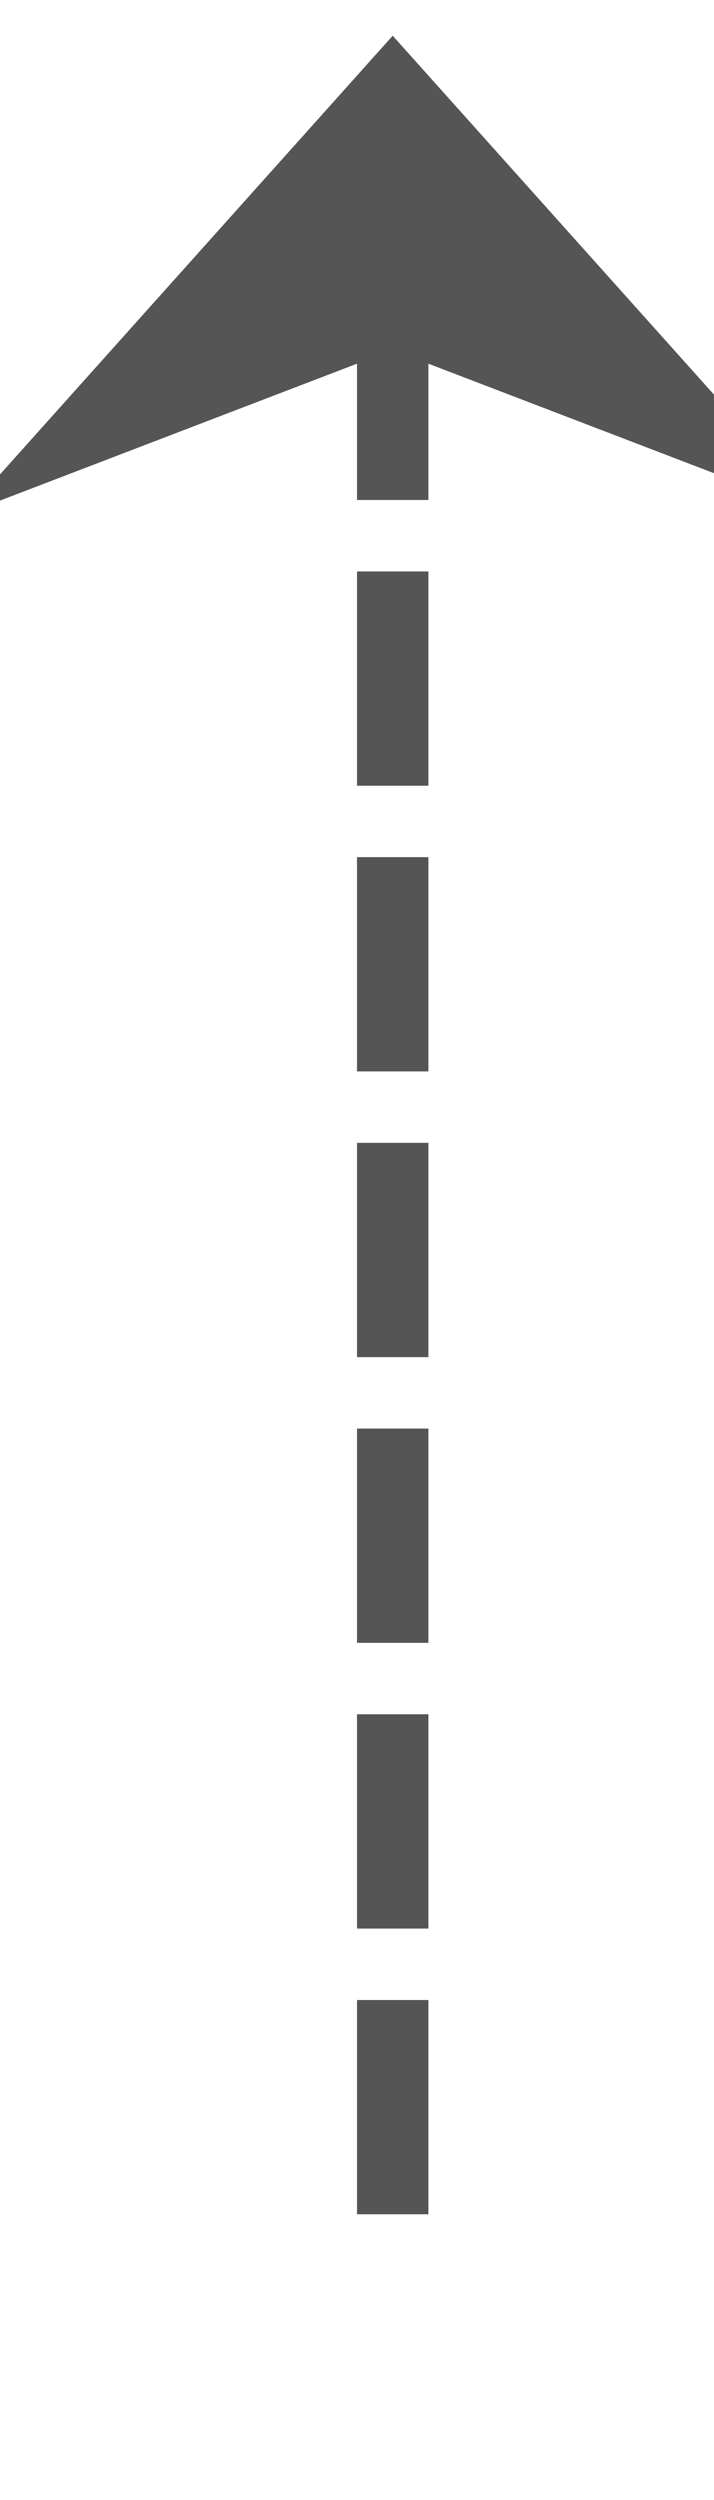 ﻿<?xml version="1.0" encoding="utf-8"?>
<svg version="1.1" xmlns:xlink="http://www.w3.org/1999/xlink" width="10px" height="35px" preserveAspectRatio="xMidYMin meet" viewBox="837 301  8 35" xmlns="http://www.w3.org/2000/svg">
  <path d="M 841.5 332  L 841.5 302.5  " stroke-width="1" stroke-dasharray="3,1" stroke="#555555" fill="none" />
  <path d="M 847.5 308.2  L 841.5 301.5  L 835.5 308.2  L 841.5 305.9  L 847.5 308.2  Z " fill-rule="nonzero" fill="#555555" stroke="none" />
</svg>